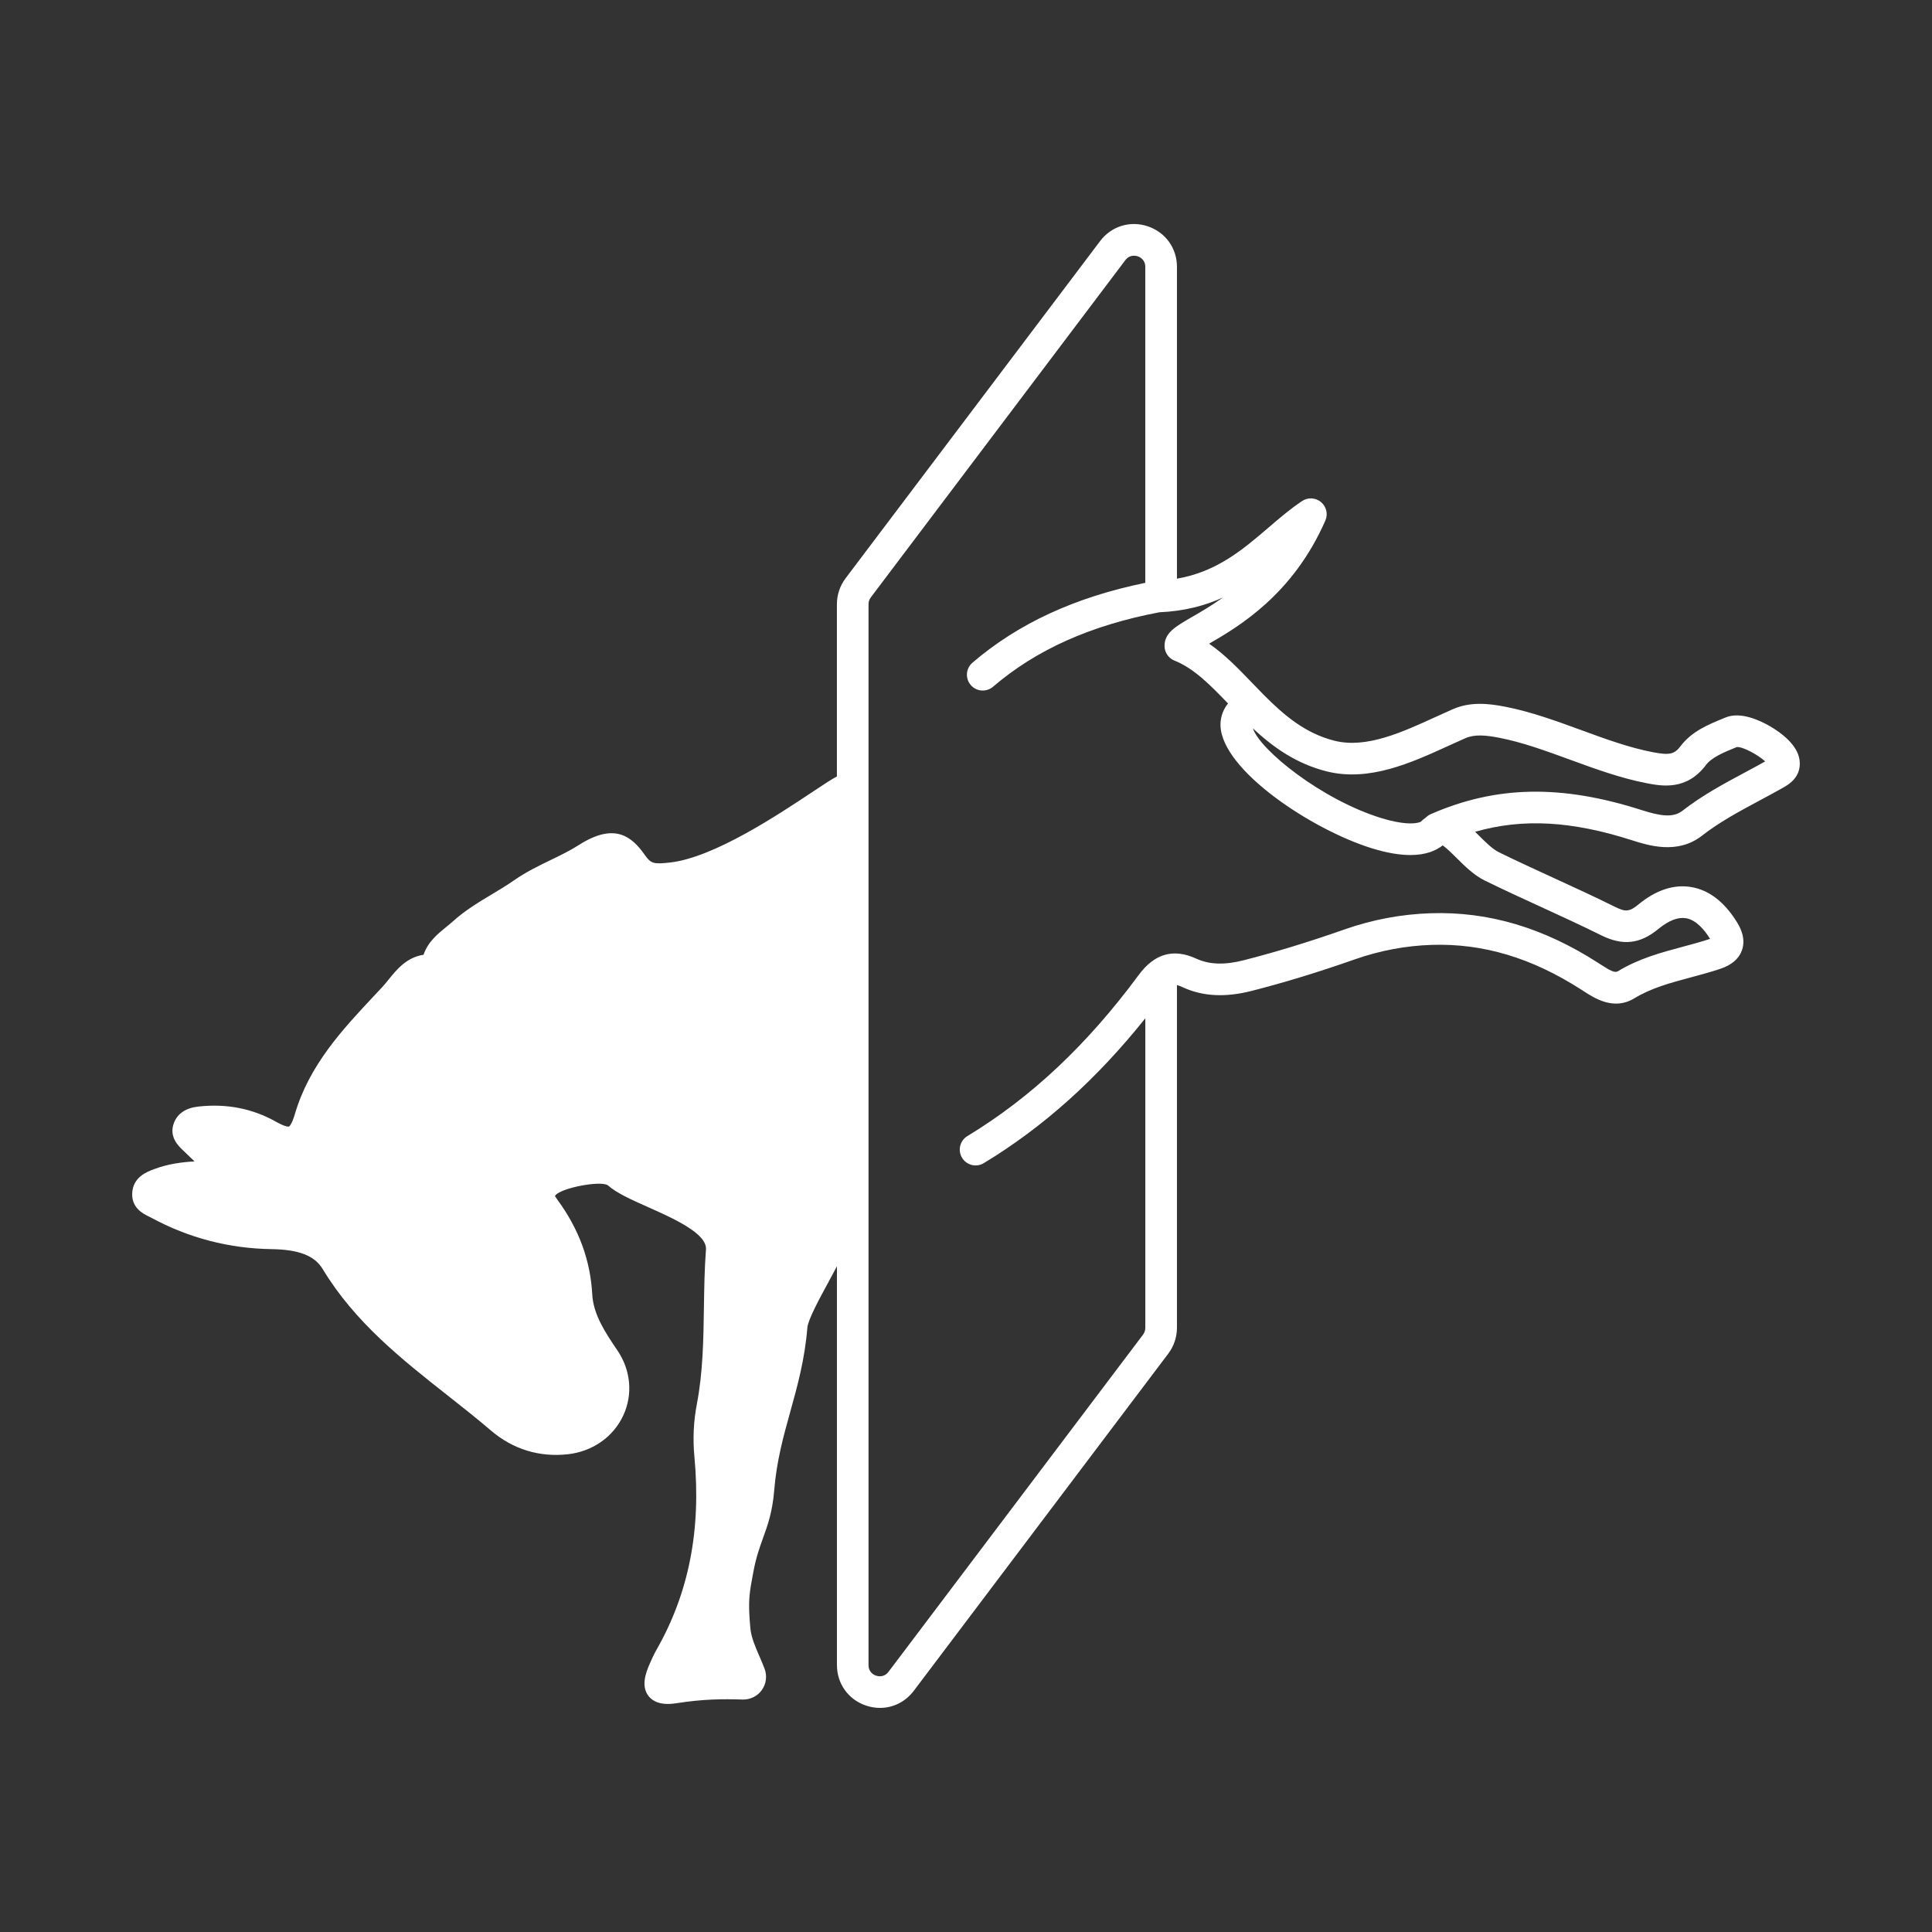 <?xml version="1.0" encoding="utf-8"?>
<!-- Generator: Adobe Illustrator 27.0.0, SVG Export Plug-In . SVG Version: 6.00 Build 0)  -->
<svg version="1.1" id="Layer_1" xmlns="http://www.w3.org/2000/svg" xmlns:xlink="http://www.w3.org/1999/xlink" x="0px" y="0px"
	 viewBox="0 0 1000 1000" style="enable-background:new 0 0 1000 1000;" xml:space="preserve">
<rect x="0" y="0" width="1000" height="1000" fill="#333333" stroke="none"/>
<style type="text/css">
	.st0{fill:#FFFFFF;}
	.st1{fill:#FFFFFF;stroke:#010101;stroke-width:0.283;stroke-miterlimit:10;}
	.st2{fill:#010101;}
	.st3{fill:#231F20;}
	.st4{fill:#010101;stroke:#010101;stroke-width:0.283;stroke-miterlimit:10;}
</style>
<path class="st0" d="M931.46,393.52c-0.98-8.11-9.9-14.45-15.12-17.51c-5.32-3.11-15.41-7.86-23.21-4.64l-1.25,0.52
	c-7.63,3.13-16.29,6.68-22.04,14.33c-3.18,4.22-5.77,4.77-14.56,3.07c-12.07-2.33-24.13-6.74-36.89-11.41
	c-12.83-4.69-26.1-9.54-39.48-12.12c-8.64-1.67-17.9-2.65-27.03,1.36c-2.89,1.27-5.81,2.61-8.76,3.95
	c-17.65,8.07-35.91,16.42-52.29,12.36c-15.22-3.77-26.4-13.38-36.66-23.72c-0.1-0.11-0.2-0.21-0.31-0.31
	c-1.95-1.97-3.87-3.97-5.78-5.95c-6.95-7.22-14.05-14.62-22.25-20.28c15.48-8.94,43.43-25.49,60.17-63.73
	c1.46-3.33,0.54-7.22-2.24-9.56c-2.79-2.34-6.78-2.56-9.8-0.54c-6.13,4.08-11.66,8.83-17.53,13.85
	c-13.11,11.24-26.63,22.79-47.24,26.33V138.12c0-9.67-5.93-17.9-15.1-20.98c-9.17-3.07-18.86-0.07-24.68,7.65L437.64,299.36
	c-2.88,3.82-4.46,8.55-4.46,13.33v89.2c-2.42,1.24-6.01,3.59-12.65,8.01c-17.81,11.85-50.95,33.9-73.58,36.52
	c-8.59,0.99-10.06,0.57-13.1-3.77c-6.83-9.73-15.71-17.11-34.24-5.27c-4.58,2.93-9.45,5.29-14.61,7.78
	c-6.29,3.05-12.79,6.2-19.02,10.55c-3.56,2.49-7.32,4.74-11.3,7.13c-6.85,4.1-13.93,8.35-20.25,14.05c-1.1,1-2.27,1.94-3.44,2.89
	c-4.32,3.51-9.5,7.7-11.77,14.41c-8.79,1.3-14.04,7.82-18.05,12.8c-1.14,1.41-2.21,2.74-3.29,3.9l-3.88,4.14
	c-16.68,17.78-33.92,36.17-41.39,61.68c-1.67,5.7-3.04,6.4-3.05,6.4c-0.01,0.01-1.47,0.46-6.76-2.53
	c-12.09-6.81-25.59-9.45-40.09-7.83c-6.51,0.72-10.76,3.55-12.65,8.39c-2.78,7.13,2.25,11.95,4.4,14.01l0.45,0.43
	c1.91,1.87,3.84,3.72,5.78,5.56c-6.85,0.39-13.75,1.36-20.54,3.87l-0.38,0.14c-3.61,1.32-11.11,4.08-11.35,12.72
	c-0.21,7.46,5.76,10.39,8.63,11.8c0.41,0.2,0.82,0.4,1.21,0.61c19.33,10.47,40.3,15.95,62.33,16.27
	c14.1,0.21,22.25,3.38,26.42,10.29c16.62,27.55,41,46.77,64.57,65.35c7.51,5.92,15.28,12.05,22.61,18.31
	c11.28,9.64,25.02,13.86,39.73,12.22c12.82-1.43,23.56-8.97,28.73-20.17c4.99-10.82,3.86-23.34-3.03-33.51
	c-6.14-9.06-12.48-18.43-13.07-29.06c-0.98-17.83-6.94-33.95-18.22-49.27c-0.7-0.95-0.97-1.46-1.07-1.7
	c0.04-0.07,0.1-0.17,0.19-0.29c3.08-3.89,23.18-7.71,27.11-5.26c4.55,4.07,12.16,7.46,20.97,11.38c12.87,5.74,30.5,13.6,29.88,21.88
	c-0.76,10.09-0.91,20.29-1.06,30.15c-0.24,16.44-0.5,33.45-3.64,49.79c-1.72,8.93-2.15,18.09-1.29,27.22
	c3.58,37.95-2.85,70.7-19.65,100.11c-1.27,2.23-2.27,4.48-3.24,6.65l-0.17,0.39c-2.32,5.21-4.5,11.82-0.73,16.76
	c2.59,3.39,6.66,4.17,10.08,4.17c2.02,0,3.81-0.28,4.92-0.45c13.11-2.02,22.98-2.19,33.76-1.83c3.93,0.09,7.64-1.7,9.92-4.89
	c2.3-3.21,2.84-7.34,1.44-11.05c-0.85-2.26-1.81-4.47-2.73-6.6c-2.17-5-4.21-9.73-4.63-14.38c-0.47-5.22-0.94-11.27-0.41-16.97
	c0.3-3.25,0.91-6.51,1.55-9.95l0.4-2.14c1.38-7.54,3.25-12.7,5.05-17.7c2.38-6.58,4.83-13.39,5.74-24.49
	c1.25-15.36,4.72-27.82,8.38-41c3.66-13.16,7.44-26.77,8.79-43.3c0.34-4.14,6.25-15.02,11-23.75c1.54-2.83,2.97-5.5,4.31-8.04
	v206.42c0,9.67,5.92,17.91,15.09,20.98c2.39,0.8,4.81,1.19,7.19,1.19c6.76,0,13.18-3.13,17.49-8.84l131.76-174.57
	c2.88-3.82,4.46-8.55,4.46-13.33V509.91c0.92,0.17,1.93,0.6,3.18,1.17c10.27,4.69,21.89,5.28,35.51,1.8
	c17.13-4.38,34.63-9.73,53.51-16.36c12.82-4.5,26.15-7.01,39.62-7.45c26.55-0.87,51.84,6.69,77.36,23.11l1.07,0.69
	c5.94,3.86,15.87,10.31,26.47,3.86c8.84-5.37,18.77-8.03,29.29-10.85c4.99-1.34,10.15-2.72,15.24-4.42
	c5.84-1.96,9.6-5.17,11.17-9.55c2.4-6.7-1.5-12.91-2.79-14.95c-6.5-10.36-14.44-16.36-23.59-17.85c-8.96-1.46-18.12,1.59-27.2,9.05
	c-4.56,3.75-6.59,3.96-12.06,1.25c-10.48-5.21-21.24-10.15-31.65-14.92c-9.41-4.32-19.15-8.79-28.56-13.4
	c-3.23-1.59-6.83-5.18-10.32-8.65c-0.64-0.64-1.28-1.28-1.93-1.91c24.78-7.08,50.03-5.6,81.28,4.41c8.2,2.62,23.46,7.52,36.1-2.35
	c9.14-7.13,19.2-12.52,29.84-18.23c3.97-2.13,8.08-4.33,12.11-6.62l0.24-0.14C925.67,406.13,932.53,402.25,931.46,393.52z
	 M768.54,455.78c9.6,4.71,19.43,9.22,28.94,13.58c10.29,4.72,20.94,9.6,31.19,14.7c11.26,5.59,20.15,4.62,29.74-3.26
	c5.29-4.35,10.07-6.2,14.18-5.54c5.36,0.87,9.67,6.13,12.35,10.39c0.07,0.1,0.13,0.2,0.18,0.3c-4.59,1.53-9.25,2.78-14.18,4.1
	c-11.17,2.99-22.71,6.09-33.55,12.68c-1.55,0.95-3.94-0.29-9.04-3.6l-1.13-0.73c-28.41-18.28-56.77-26.67-86.76-25.71
	c-15.13,0.5-30.11,3.31-44.51,8.37c-18.42,6.47-35.48,11.69-52.14,15.95c-9.99,2.55-17.82,2.29-24.64-0.83
	c-11.84-5.41-21.59-2.63-29.79,8.48c-26.69,36.13-55.69,63.4-88.66,83.37c-3.87,2.34-5.1,7.38-2.76,11.25
	c1.54,2.54,4.24,3.95,7.01,3.95c1.45,0,2.91-0.38,4.24-1.19c30.83-18.68,58.3-43.3,83.6-74.98v160.26c0,1.24-0.41,2.47-1.16,3.46
	L459.88,865.34c-2.31,3.06-5.49,2.29-6.41,1.99c-0.92-0.31-3.92-1.61-3.92-5.44V312.69c0-1.24,0.41-2.47,1.16-3.46l131.76-174.57
	c2.31-3.06,5.48-2.3,6.41-1.99c0.92,0.31,3.92,1.61,3.92,5.44v163.56c-36.46,7.5-65.77,21.04-89.46,41.34
	c-3.43,2.95-3.83,8.11-0.89,11.55c2.94,3.44,8.11,3.83,11.55,0.89c22.37-19.18,50.55-31.79,86.13-38.55
	c12.89-0.53,23.6-3.44,32.87-7.63c-6.06,4.33-11.65,7.55-16.03,10.08c-8.56,4.94-14.21,8.2-14.21,14.97c0,3.36,2.05,6.38,5.17,7.61
	c10.06,3.99,18.66,12.79,27.71,22.2c-3.57,4.31-3.98,9.01-3.91,11.45c0.68,23.08,47.4,53.98,78.55,63.56
	c7.91,2.43,14.41,3.42,19.73,3.42c7.83,0,13.11-2.15,16.7-4.97c1.95,1.25,5.11,4.4,7.15,6.43
	C758.09,448.23,762.87,453,768.54,455.78z M903,399.91c-10.78,5.78-21.94,11.76-32.18,19.75c-4.84,3.78-11.64,2.67-21.03-0.34
	c-41.7-13.36-75.39-12.72-109.22,2.08c-0.98,0.43-1.86,1.05-2.6,1.81c-0.91,0.6-1.82,1.34-2.73,2.24
	c-3.34,1.28-10.13,1.11-20.15-1.97c-30.92-9.5-62.78-35.13-66.61-46.47c10.27,9.56,22.33,18.32,38.4,22.3
	c21.92,5.43,43.76-4.55,63.03-13.36c2.87-1.31,5.72-2.62,8.54-3.85c4.75-2.08,10.37-1.61,17.34-0.27
	c12.09,2.33,24.17,6.75,36.96,11.42c12.81,4.68,26.06,9.53,39.41,12.11c7.76,1.5,20.74,4,30.76-9.3c3.05-4.06,9.21-6.58,15.17-9.03
	l0.9-0.37c3.19-0.18,11,4.05,14.65,7.45C910.13,396.09,906.51,398.03,903,399.91z"/>
</svg>
